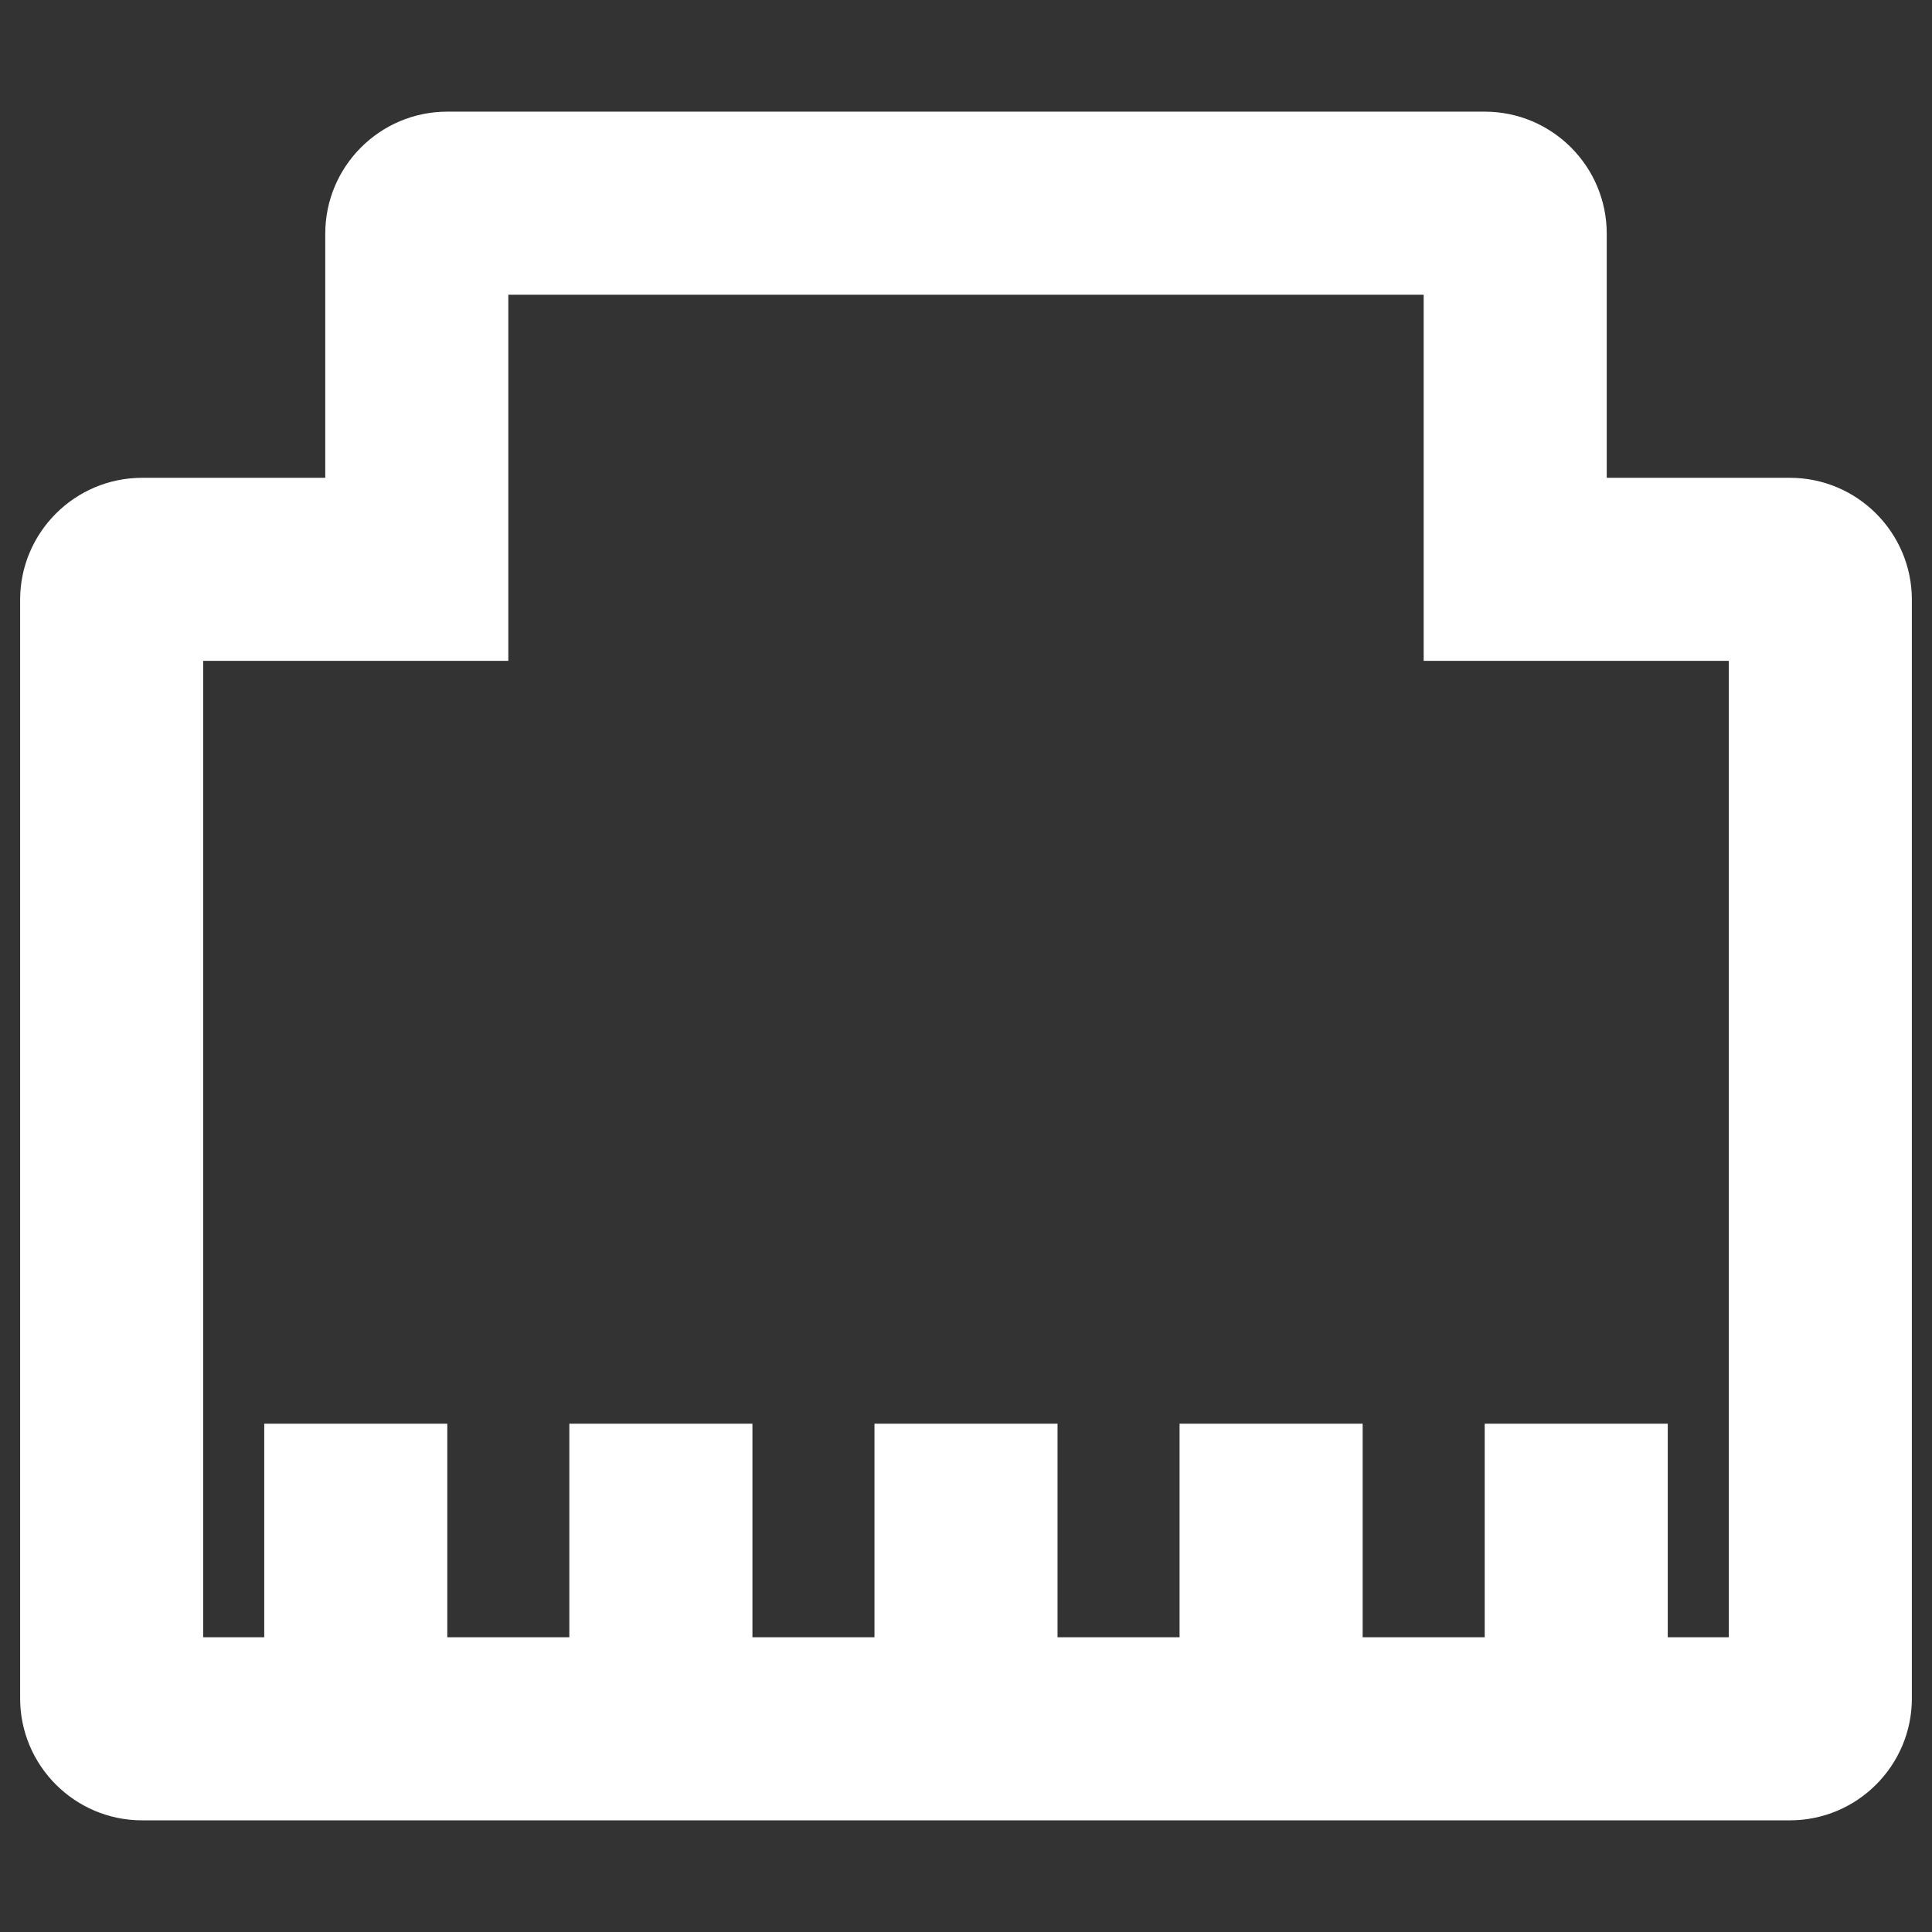 <?xml version="1.0" encoding="UTF-8" standalone="no"?><!-- Generator: Gravit.io --><svg xmlns="http://www.w3.org/2000/svg" xmlns:xlink="http://www.w3.org/1999/xlink" style="isolation:isolate" viewBox="0 0 48 48" width="48pt" height="48pt"><rect x="0" y="0" width="48" height="48" fill="#333333" stroke="none"/><linearGradient id="_lgradient_1" x1="0.4" y1="0.202" x2="0.365" y2="1.119" gradientTransform="matrix(47,0,0,-42.452,0.5,45.226)" gradientUnits="userSpaceOnUse"><stop offset="0%" stop-opacity="1" style="stop-color:#ffffff"/><stop offset="97.826%" stop-opacity="1" style="stop-color:#ffffff"/></linearGradient><path d=" M 36.887 40.677 L 33.855 40.677 L 33.855 40.677 L 33.855 35.371 L 29.306 35.371 L 29.306 40.677 L 26.274 40.677 L 26.274 35.371 L 21.726 35.371 L 21.726 40.677 L 21.726 40.677 L 18.694 40.677 L 18.694 40.677 L 18.694 35.371 L 14.145 35.371 L 14.145 40.677 L 11.113 40.677 L 11.113 35.371 L 6.565 35.371 L 6.565 40.677 L 6.565 40.677 L 5.048 40.677 L 5.048 40.677 L 5.048 16.419 L 12.629 16.419 L 12.629 7.323 L 35.371 7.323 L 35.371 16.419 L 42.952 16.419 L 42.952 40.677 L 41.435 40.677 L 41.435 35.371 L 36.887 35.371 L 36.887 40.677 Z  M 3.532 45.226 L 44.468 45.226 C 46.141 45.226 47.5 43.867 47.5 42.194 L 47.5 14.903 C 47.5 13.23 46.141 11.871 44.468 11.871 L 39.919 11.871 L 39.919 5.806 C 39.919 4.133 38.561 2.774 36.887 2.774 L 11.113 2.774 C 9.439 2.774 8.081 4.133 8.081 5.806 L 8.081 11.871 L 3.532 11.871 C 1.859 11.871 0.5 13.23 0.5 14.903 L 0.5 42.194 C 0.5 43.867 1.859 45.226 3.532 45.226 L 3.532 45.226 L 3.532 45.226 L 3.532 45.226 L 3.532 45.226 L 3.532 45.226 Z " fill-rule="evenodd" fill="url(#_lgradient_1)"/></svg>